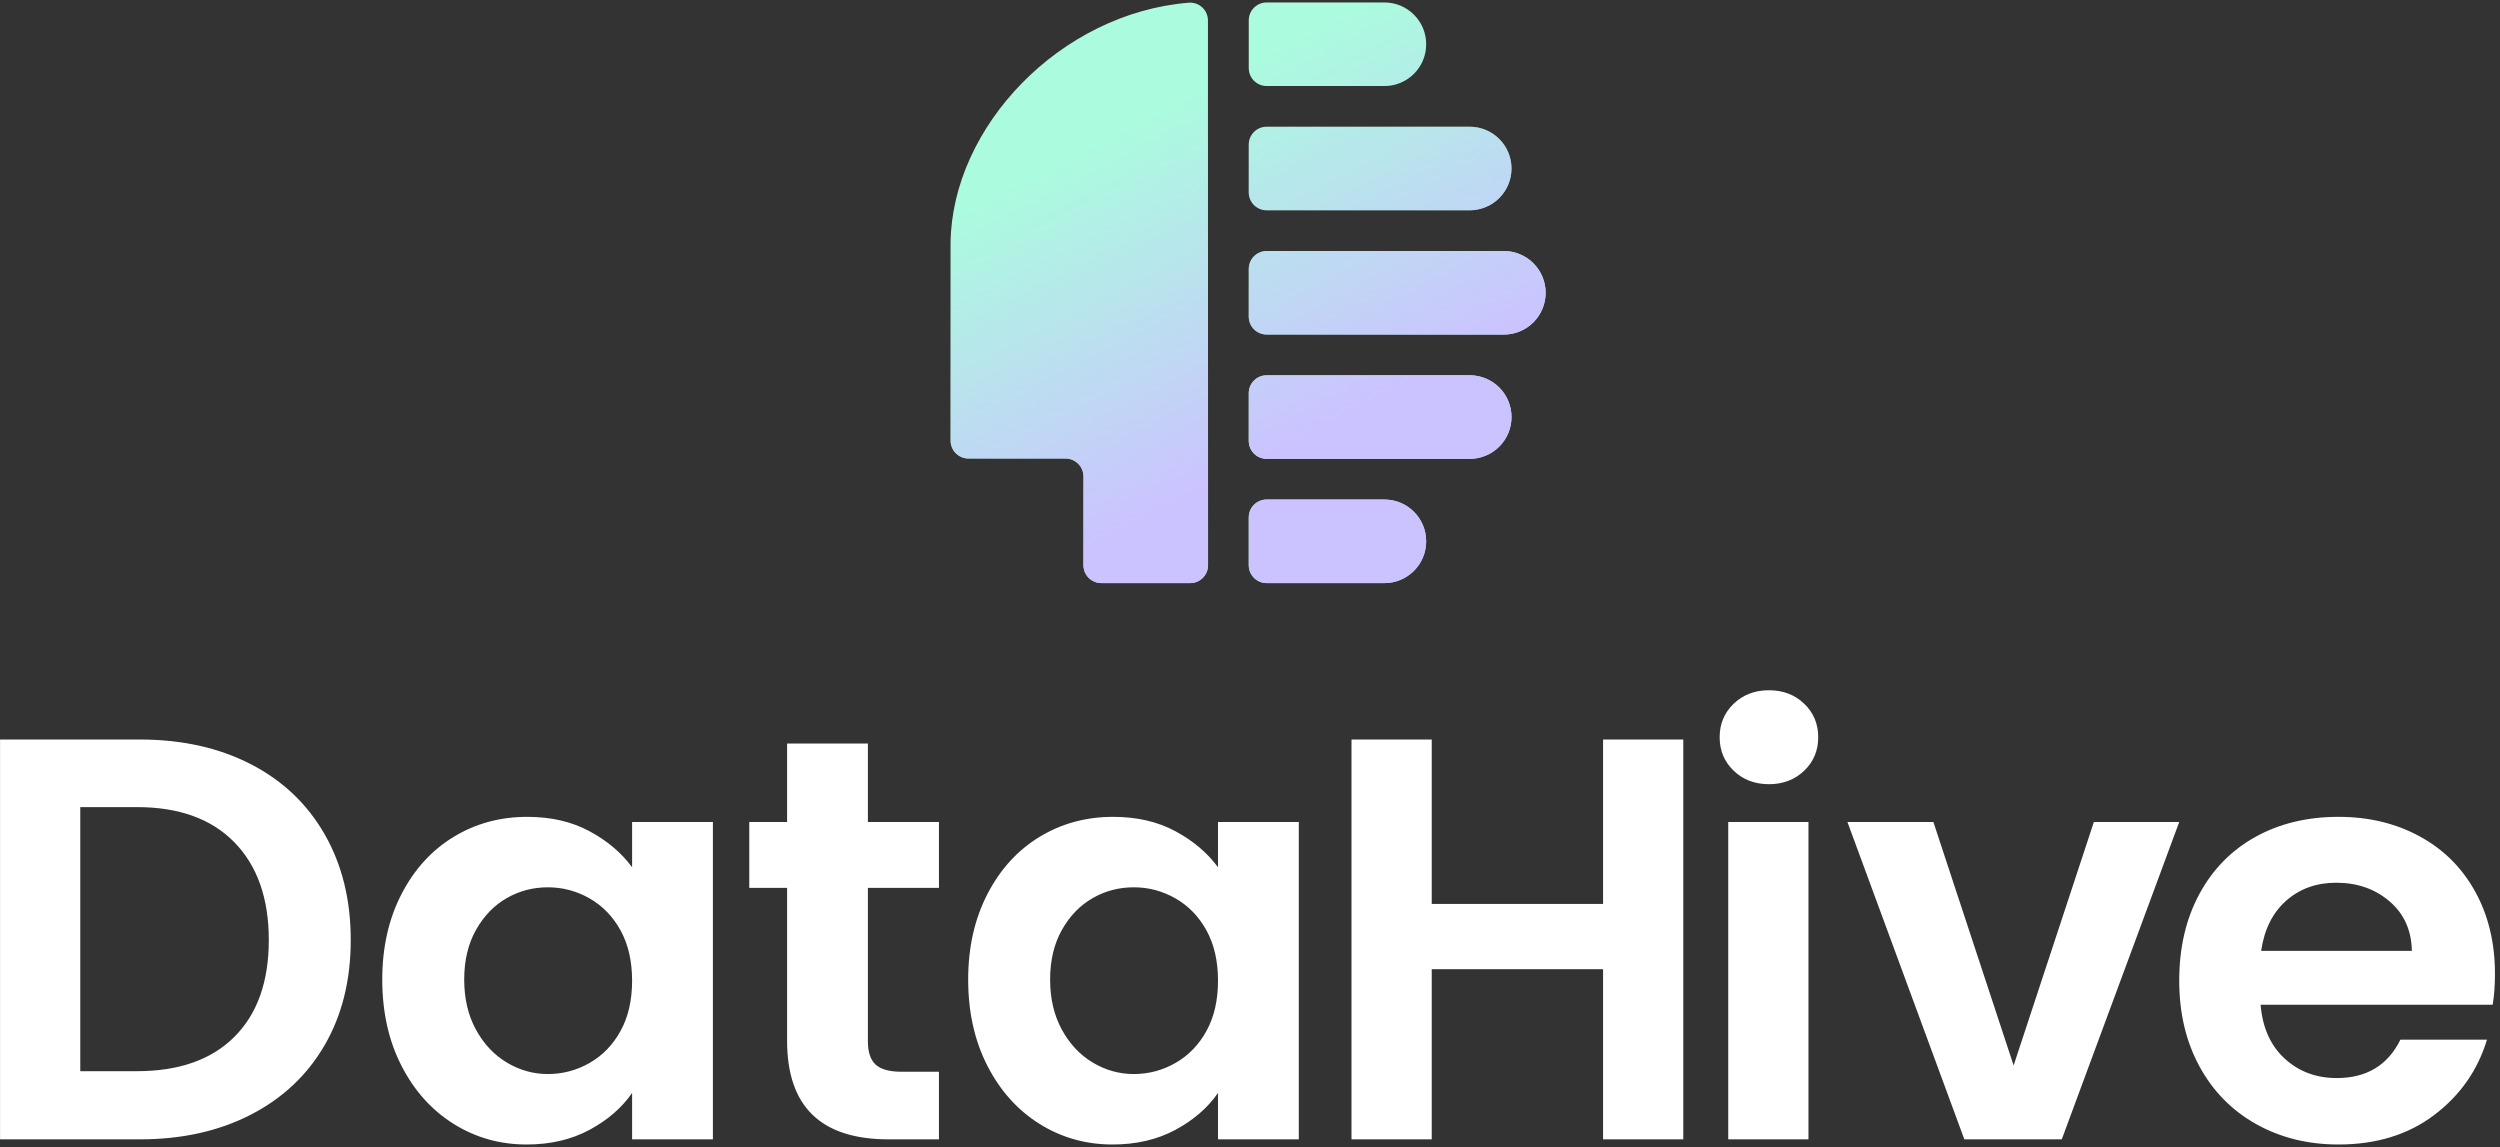 <?xml version="1.0" encoding="UTF-8" standalone="no"?><!DOCTYPE svg PUBLIC "-//W3C//DTD SVG 1.1//EN" "http://www.w3.org/Graphics/SVG/1.1/DTD/svg11.dtd"><svg width="1170px" height="537px" version="1.1" xmlns="http://www.w3.org/2000/svg" xmlns:xlink="http://www.w3.org/1999/xlink" xml:space="preserve" xmlns:serif="http://www.serif.com/" style="fill-rule:evenodd;clip-rule:evenodd;stroke-linejoin:round;stroke-miterlimit:2;"><rect width="100%" height="100%" fill="#333333" stroke="none"/><g transform="matrix(1,0,0,1,0,-3015)"><g id="Logo-with-Color-Vertical--White-" serif:id="Logo with Color Vertical (White)" transform="matrix(0.354,0,0,0.21,0.013,3015.65)"><rect x="0" y="0" width="3300" height="2550" style="fill:none;"/><g transform="matrix(2.823,0,0,4.757,-1054.43,1387.26)"><path d="M1541.91,163.933C1541.91,169.3 1541.56,174.13 1540.84,178.424L1432.16,178.424C1433.05,189.158 1436.81,197.567 1443.43,203.649C1450.05,209.732 1458.19,212.774 1467.85,212.774C1481.8,212.774 1491.73,206.78 1497.63,194.794L1538.16,194.794C1533.86,209.106 1525.63,220.869 1513.47,230.082C1501.3,239.296 1486.36,243.903 1468.65,243.903C1454.34,243.903 1441.5,240.727 1430.14,234.376C1418.78,228.025 1409.93,219.035 1403.58,207.406C1397.23,195.778 1394.05,182.36 1394.05,167.153C1394.05,151.768 1397.18,138.26 1403.44,126.632C1409.7,115.003 1418.47,106.058 1429.74,99.796C1441.01,93.535 1453.98,90.404 1468.65,90.404C1482.79,90.404 1495.44,93.445 1506.62,99.528C1517.81,105.61 1526.48,114.243 1532.65,125.424C1538.83,136.605 1541.91,149.442 1541.91,163.933ZM552.518,166.617C552.518,151.589 555.514,138.26 561.507,126.632C567.501,115.003 575.641,106.058 585.928,99.796C596.215,93.535 607.709,90.404 620.411,90.404C631.503,90.404 641.209,92.64 649.528,97.113C657.847,101.585 664.511,107.221 669.52,114.019L669.52,92.819L707.358,92.819L707.358,241.488L669.52,241.488L669.52,219.751C664.69,226.728 658.026,232.498 649.528,237.06C641.03,241.622 631.235,243.903 620.143,243.903C607.62,243.903 596.215,240.682 585.928,234.242C575.641,227.801 567.501,218.722 561.507,207.004C555.514,195.286 552.518,181.823 552.518,166.617ZM826.903,166.617C826.903,151.589 829.9,138.26 835.893,126.632C841.886,115.003 850.027,106.058 860.313,99.796C870.6,93.535 882.095,90.404 894.797,90.404C905.889,90.404 915.595,92.64 923.914,97.113C932.233,101.585 938.897,107.221 943.906,114.019L943.906,92.819L981.744,92.819L981.744,241.488L943.906,241.488L943.906,219.751C939.076,226.728 932.411,232.498 923.914,237.06C915.416,241.622 905.621,243.903 894.529,243.903C882.005,243.903 870.6,240.682 860.313,234.242C850.027,227.801 841.886,218.722 835.893,207.004C829.9,195.286 826.903,181.823 826.903,166.617ZM439.003,54.176C458.683,54.176 475.992,58.022 490.93,65.715C505.869,73.408 517.408,84.366 525.548,98.589C533.688,112.811 537.758,129.315 537.758,148.1C537.758,166.885 533.688,183.299 525.548,197.343C517.408,211.387 505.869,222.255 490.93,229.948C475.992,237.641 458.683,241.488 439.003,241.488L373.525,241.488L373.525,54.176L439.003,54.176ZM1220.42,92.819L1220.42,241.488L1182.85,241.488L1182.85,92.819L1220.42,92.819ZM779.941,123.68L779.941,195.599C779.941,200.608 781.149,204.231 783.564,206.467C785.979,208.703 790.049,209.822 795.774,209.822L813.217,209.822L813.217,241.488L789.602,241.488C757.936,241.488 742.103,226.102 742.103,195.33L742.103,123.68L724.392,123.68L724.392,92.819L742.103,92.819L742.103,56.054L779.941,56.054L779.941,92.819L813.217,92.819L813.217,123.68L779.941,123.68ZM1161.8,54.176L1161.8,241.488L1124.23,241.488L1124.23,161.786L1043.99,161.786L1043.99,241.488L1006.42,241.488L1006.42,54.176L1043.99,54.176L1043.99,131.194L1124.23,131.194L1124.23,54.176L1161.8,54.176ZM1316.5,206.87L1354.07,92.819L1394.05,92.819L1339.04,241.488L1293.42,241.488L1238.67,92.819L1278.92,92.819L1316.5,206.87ZM669.52,167.153C669.52,158.029 667.731,150.202 664.153,143.672C660.575,137.142 655.745,132.133 649.662,128.644C643.579,125.156 637.049,123.411 630.072,123.411C623.095,123.411 616.654,125.111 610.751,128.51C604.847,131.909 600.061,136.874 596.394,143.404C592.726,149.934 590.892,157.671 590.892,166.617C590.892,175.562 592.726,183.389 596.394,190.098C600.061,196.806 604.892,201.95 610.885,205.528C616.878,209.106 623.274,210.895 630.072,210.895C637.049,210.895 643.579,209.151 649.662,205.662C655.745,202.174 660.575,197.164 664.153,190.634C667.731,184.104 669.52,176.277 669.52,167.153ZM943.906,167.153C943.906,158.029 942.117,150.202 938.539,143.672C934.961,137.142 930.13,132.133 924.048,128.644C917.965,125.156 911.435,123.411 904.458,123.411C897.481,123.411 891.04,125.111 885.136,128.51C879.232,131.909 874.447,136.874 870.779,143.404C867.112,149.934 865.278,157.671 865.278,166.617C865.278,175.562 867.112,183.389 870.779,190.098C874.447,196.806 879.277,201.95 885.27,205.528C891.264,209.106 897.659,210.895 904.458,210.895C911.435,210.895 917.965,209.151 924.048,205.662C930.13,202.174 934.961,197.164 938.539,190.634C942.117,184.104 943.906,176.277 943.906,167.153ZM437.662,209.553C457.341,209.553 472.548,204.186 483.282,193.452C494.016,182.718 499.383,167.6 499.383,148.1C499.383,128.6 494.016,113.348 483.282,102.346C472.548,91.343 457.341,85.842 437.662,85.842L411.095,85.842L411.095,209.553L437.662,209.553ZM1503,153.199C1502.82,143.538 1499.33,135.8 1492.54,129.986C1485.74,124.172 1477.42,121.265 1467.58,121.265C1458.28,121.265 1450.45,124.082 1444.1,129.718C1437.75,135.353 1433.86,143.18 1432.42,153.199L1503,153.199ZM1201.91,75.107C1195.29,75.107 1189.79,73.005 1185.4,68.801C1181.02,64.597 1178.83,59.364 1178.83,53.102C1178.83,46.841 1181.02,41.608 1185.4,37.404C1189.79,33.199 1195.29,31.097 1201.91,31.097C1208.53,31.097 1214.03,33.199 1218.41,37.404C1222.8,41.608 1224.99,46.841 1224.99,53.102C1224.99,59.364 1222.8,64.597 1218.41,68.801C1214.03,73.005 1208.53,75.107 1201.91,75.107Z" style="fill:#fff;fill-rule:nonzero;"/></g><g transform="matrix(2.823,0,0,4.757,1256.4,-64.19)"><path d="M111.708,14.102C114.013,13.944 116.281,14.749 117.969,16.327C119.658,17.904 120.617,20.111 120.617,22.421C120.665,63.422 120.665,237.275 120.665,277.621C120.665,282.253 116.91,286.007 112.278,286.007C101.196,286.007 81.789,286.007 70.707,286.007C68.483,286.007 66.35,285.124 64.777,283.551C63.204,281.978 62.32,279.845 62.32,277.621C62.32,266.539 62.32,247.132 62.32,236.05C62.32,233.826 61.437,231.693 59.864,230.12C58.291,228.547 56.158,227.663 53.934,227.663C42.033,227.663 20.374,227.663 8.474,227.663C6.249,227.663 4.116,226.78 2.543,225.207C0.97,223.634 0.087,221.501 0.087,219.277C0.087,195.025 0.087,126.534 0.087,126.534C0.778,72.356 51.238,19.008 111.708,14.102ZM222.815,266.43C222.815,255.624 214.055,246.864 203.249,246.864C185.745,246.864 160.931,246.864 148.114,246.864C143.482,246.864 139.727,250.619 139.727,255.25L139.727,277.621C139.727,282.253 143.482,286.007 148.114,286.007L203.249,286.007C214.055,286.007 222.815,277.247 222.815,266.441C222.815,266.437 222.815,266.434 222.815,266.43ZM262.784,208.213C262.784,203.023 260.722,198.046 257.053,194.377C253.383,190.707 248.406,188.646 243.217,188.646C215.902,188.646 167.512,188.646 148.114,188.646C145.89,188.646 143.757,189.529 142.184,191.102C140.611,192.675 139.727,194.808 139.727,197.033C139.727,203.637 139.727,212.799 139.727,219.403C139.727,221.627 140.611,223.76 142.184,225.333C143.757,226.906 145.89,227.79 148.114,227.79C167.512,227.79 215.902,227.79 243.217,227.79C248.406,227.79 253.383,225.728 257.053,222.059C260.722,218.389 262.784,213.412 262.784,208.223C262.784,208.22 262.784,208.216 262.784,208.213ZM278.771,149.995C278.771,144.805 276.709,139.829 273.04,136.159C269.37,132.49 264.394,130.428 259.204,130.428C228.393,130.428 169.839,130.428 148.114,130.428C145.89,130.428 143.757,131.312 142.184,132.885C140.611,134.457 139.727,136.591 139.727,138.815C139.727,145.419 139.727,154.581 139.727,161.185C139.727,163.409 140.611,165.543 142.184,167.115C143.757,168.688 145.89,169.572 148.114,169.572C169.839,169.572 228.393,169.572 259.204,169.572C264.394,169.572 269.37,167.51 273.04,163.841C276.709,160.171 278.771,155.195 278.771,150.005C278.771,150.002 278.771,149.998 278.771,149.995ZM262.784,91.777C262.784,86.588 260.722,81.611 257.053,77.941C253.383,74.272 248.406,72.21 243.217,72.21C215.902,72.21 167.512,72.21 148.114,72.21C145.89,72.21 143.757,73.094 142.184,74.667C140.611,76.24 139.727,78.373 139.727,80.597C139.727,87.201 139.727,96.363 139.727,102.967C139.727,105.192 140.611,107.325 142.184,108.898C143.757,110.471 145.89,111.354 148.114,111.354C167.512,111.354 215.902,111.354 243.217,111.354C248.406,111.354 253.383,109.293 257.053,105.623C260.722,101.954 262.784,96.977 262.784,91.787C262.784,91.784 262.784,91.78 262.784,91.777ZM222.815,33.559C222.815,22.753 214.055,13.993 203.249,13.993C185.745,13.993 160.931,13.993 148.114,13.993C143.482,13.993 139.727,17.747 139.727,22.379L139.727,44.75C139.727,49.381 143.482,53.136 148.114,53.136L203.249,53.136C214.055,53.136 222.815,44.376 222.815,33.57C222.815,33.566 222.815,33.563 222.815,33.559Z" style="fill:#abfbdf;"/></g><g transform="matrix(20.206,0,0,34.053,1256.67,2.414)"><path d="M31.116,35.265C31.116,33.756 29.892,32.532 28.383,32.532L20.68,32.532C20.034,32.532 19.509,33.057 19.509,33.703L19.509,36.828C19.509,37.476 20.034,38 20.68,38L28.383,38C29.892,38 31.116,36.776 31.116,35.267L31.116,35.265ZM15.593,0.015C15.915,-0.007 16.232,0.105 16.468,0.325C16.704,0.546 16.838,0.854 16.838,1.177C16.845,6.905 16.845,31.192 16.845,36.828C16.845,37.475 16.32,38 15.673,38L9.865,38C9.555,38 9.257,37.876 9.037,37.656C8.817,37.437 8.694,37.139 8.694,36.828L8.694,31.021C8.694,30.71 8.571,30.412 8.351,30.193C8.131,29.972 7.833,29.849 7.522,29.849L1.172,29.849C0.861,29.849 0.563,29.726 0.343,29.506C0.123,29.286 0,28.988 0,28.677L0,15.721C0.097,8.153 7.146,0.7 15.593,0.015ZM36.699,27.132C36.699,26.407 36.411,25.712 35.898,25.199C35.386,24.686 34.69,24.399 33.965,24.399L20.68,24.399C20.369,24.399 20.071,24.522 19.851,24.742C19.631,24.962 19.508,25.259 19.508,25.57L19.508,28.695C19.508,29.006 19.631,29.304 19.851,29.524C20.071,29.744 20.369,29.867 20.68,29.867L33.965,29.867C34.69,29.867 35.386,29.579 35.898,29.066C36.411,28.554 36.699,27.858 36.699,27.134L36.699,27.132ZM38.932,19C38.932,18.275 38.644,17.579 38.131,17.067C37.619,16.554 36.924,16.266 36.199,16.266L20.68,16.266C20.369,16.266 20.071,16.39 19.851,16.609C19.631,16.829 19.508,17.127 19.508,17.438L19.508,20.563C19.508,20.874 19.631,21.172 19.851,21.391C20.071,21.611 20.369,21.734 20.68,21.734L36.199,21.734C36.924,21.734 37.619,21.447 38.131,20.934C38.644,20.421 38.932,19.726 38.932,19.001L38.932,19ZM36.699,10.866C36.699,10.141 36.411,9.446 35.898,8.934C35.386,8.421 34.69,8.133 33.965,8.133L20.68,8.133C20.369,8.133 20.071,8.256 19.851,8.476C19.631,8.696 19.508,8.994 19.508,9.304L19.508,12.429C19.508,12.74 19.631,13.038 19.851,13.258C20.071,13.478 20.369,13.601 20.68,13.601L33.965,13.601C34.69,13.601 35.386,13.313 35.898,12.8C36.411,12.288 36.699,11.593 36.699,10.868L36.699,10.866ZM31.116,2.733C31.116,1.224 29.892,0 28.383,0L20.68,0C20.034,0 19.509,0.525 19.509,1.171L19.509,4.296C19.509,4.944 20.034,5.468 20.68,5.468L28.383,5.468C29.892,5.468 31.116,4.244 31.116,2.735L31.116,2.733Z" style="fill:url(#_Linear1);"/></g></g></g><defs><linearGradient id="_Linear1" x1="0" y1="0" x2="1" y2="0" gradientUnits="userSpaceOnUse" gradientTransform="matrix(-13.513,-26.025,26.025,-13.513,25.574,34.02)"><stop offset="0" style="stop-color:#cbc3ff;stop-opacity:1"/><stop offset="0.21" style="stop-color:#cbc3ff;stop-opacity:1"/><stop offset="1" style="stop-color:#cbc3ff;stop-opacity:0"/></linearGradient></defs></svg>